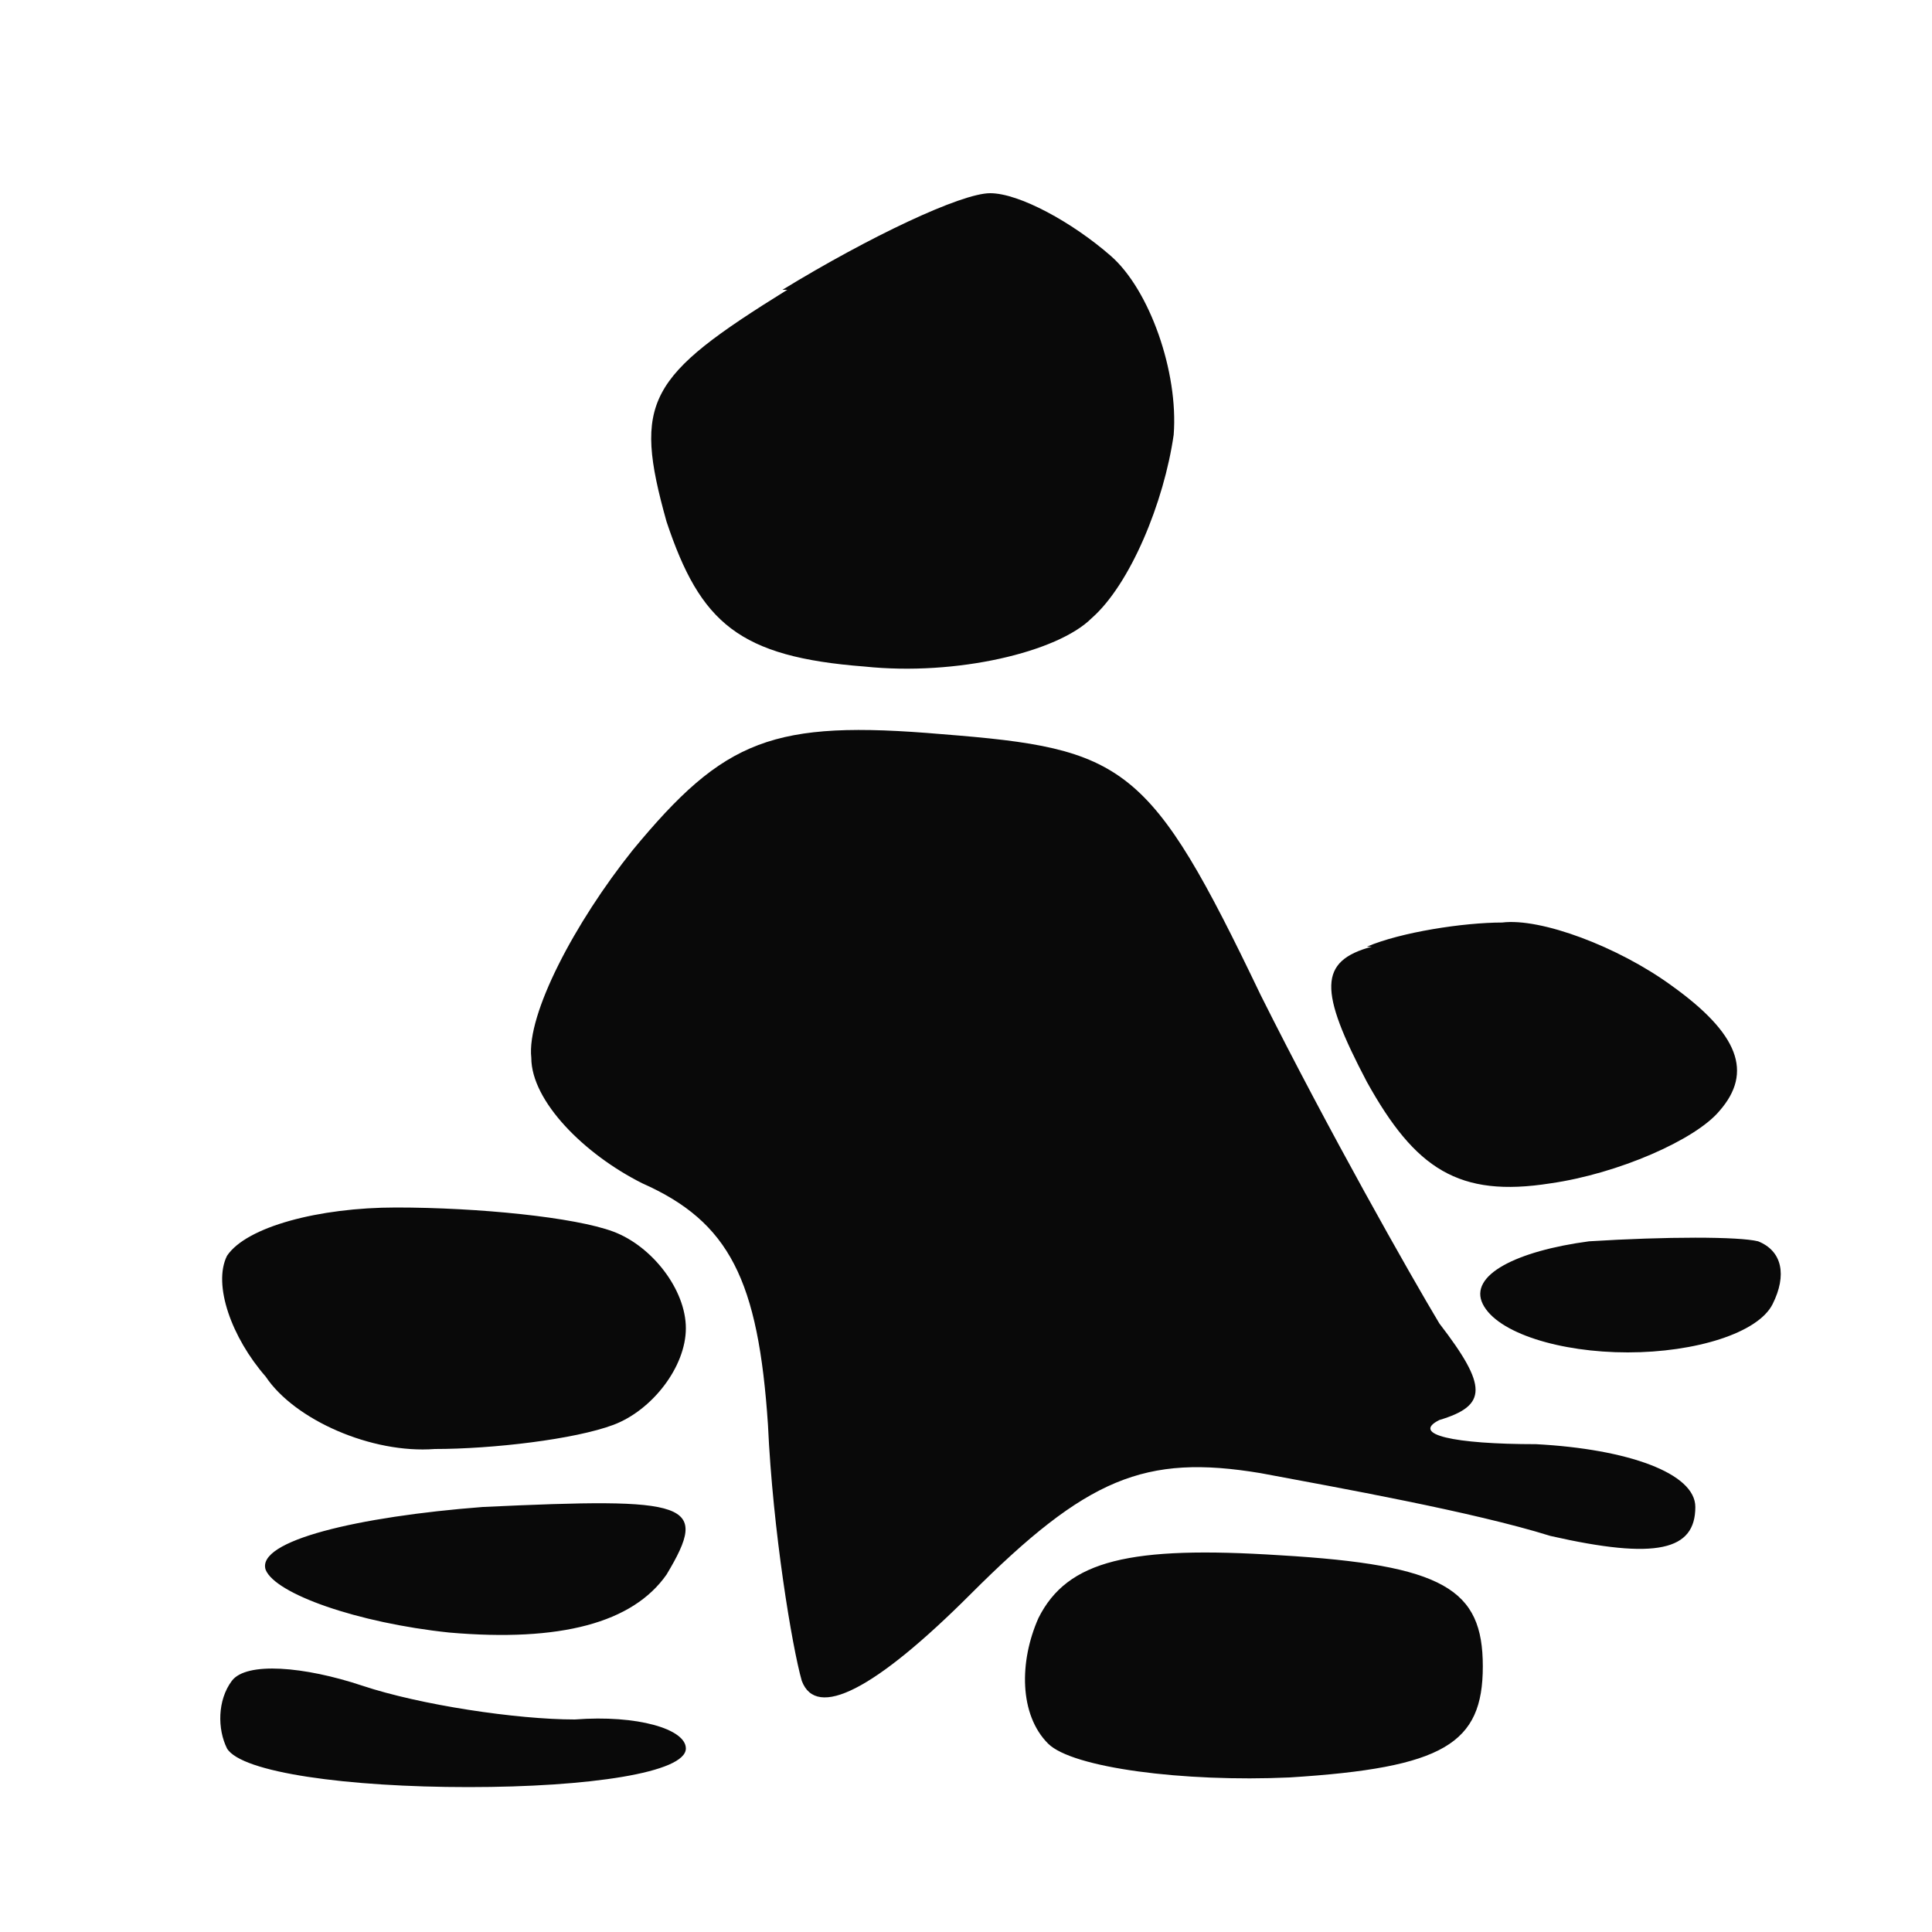 <svg version="1.2" xmlns="http://www.w3.org/2000/svg" viewBox="0 0 40 40" width="40" height="40">
	<title>40px-LoR_Tutorial_Plunder_icon</title>
	<style>
		.s0 { opacity: .99;fill: #080808 } 
	</style>
	<path id="Path 0" class="s0" d="m16.3 6c-2.9 1.8-3.2 2.3-2.5 4.8 0.7 2.1 1.5 2.8 4.1 3 1.9 0.2 4-0.3 4.7-1 0.8-0.7 1.5-2.4 1.7-3.8 0.1-1.3-0.5-3-1.3-3.7-0.8-0.7-1.9-1.3-2.5-1.3-0.6 0-2.5 0.9-4.3 2zm-3.2 11.6c-1.2 1.5-2.2 3.4-2.1 4.3 0 0.9 1.1 2 2.3 2.6 1.8 0.8 2.4 2 2.6 5 0.1 2.2 0.5 4.6 0.7 5.3 0.3 0.8 1.5 0.2 3.5-1.8 2.4-2.4 3.6-2.9 6-2.5 1.6 0.3 4.4 0.8 6 1.3 2.2 0.5 3 0.3 3-0.6 0-0.7-1.4-1.2-3.3-1.3-1.7 0-2.6-0.2-2-0.5 1-0.3 1-0.7 0-2-0.6-1-2.3-4-3.7-6.8-2.3-4.8-2.8-5.1-6.6-5.4-3.5-0.3-4.5 0.1-6.4 2.4zm15.3 2c-1.1 0.3-1.1 0.9-0.1 2.8 1 1.8 1.9 2.4 3.8 2.1 1.4-0.2 3-0.9 3.5-1.5 0.7-0.8 0.4-1.6-1-2.6-1.1-0.8-2.7-1.4-3.5-1.3-0.8 0-2.1 0.2-2.8 0.5zm-23.7 6.4c-0.3 0.6 0.1 1.7 0.8 2.5 0.6 0.9 2.2 1.6 3.5 1.5 1.2 0 2.9-0.2 3.7-0.5 0.8-0.3 1.5-1.2 1.5-2 0-0.8-0.7-1.7-1.5-2-0.8-0.3-2.8-0.5-4.5-0.5-1.6 0-3.1 0.4-3.5 1zm28.2-0.3c-1.5 0.2-2.5 0.7-2.2 1.3 0.3 0.6 1.6 1 3 1 1.4 0 2.7-0.4 3-1 0.3-0.6 0.2-1.1-0.3-1.3-0.4-0.1-1.9-0.1-3.5 0zm-27.4 6.8c0.2 0.5 1.9 1.1 3.8 1.3 2.3 0.2 3.8-0.2 4.5-1.2 0.9-1.5 0.5-1.6-3.8-1.4-2.6 0.2-4.7 0.7-4.5 1.3zm16 1c-0.4 0.9-0.4 2 0.2 2.6 0.5 0.5 2.8 0.8 5 0.7 3.2-0.2 4-0.7 4-2.3 0-1.6-0.8-2.1-4.2-2.3-3.1-0.2-4.4 0.1-5 1.3zm-16.7 1.3c-0.3 0.4-0.3 1-0.1 1.4 0.3 0.5 2.5 0.8 5 0.8 2.5 0 4.5-0.3 4.5-0.8 0-0.4-1-0.7-2.3-0.6-1.2 0-3.2-0.3-4.4-0.7-1.2-0.4-2.4-0.5-2.7-0.1z"/>
</svg>